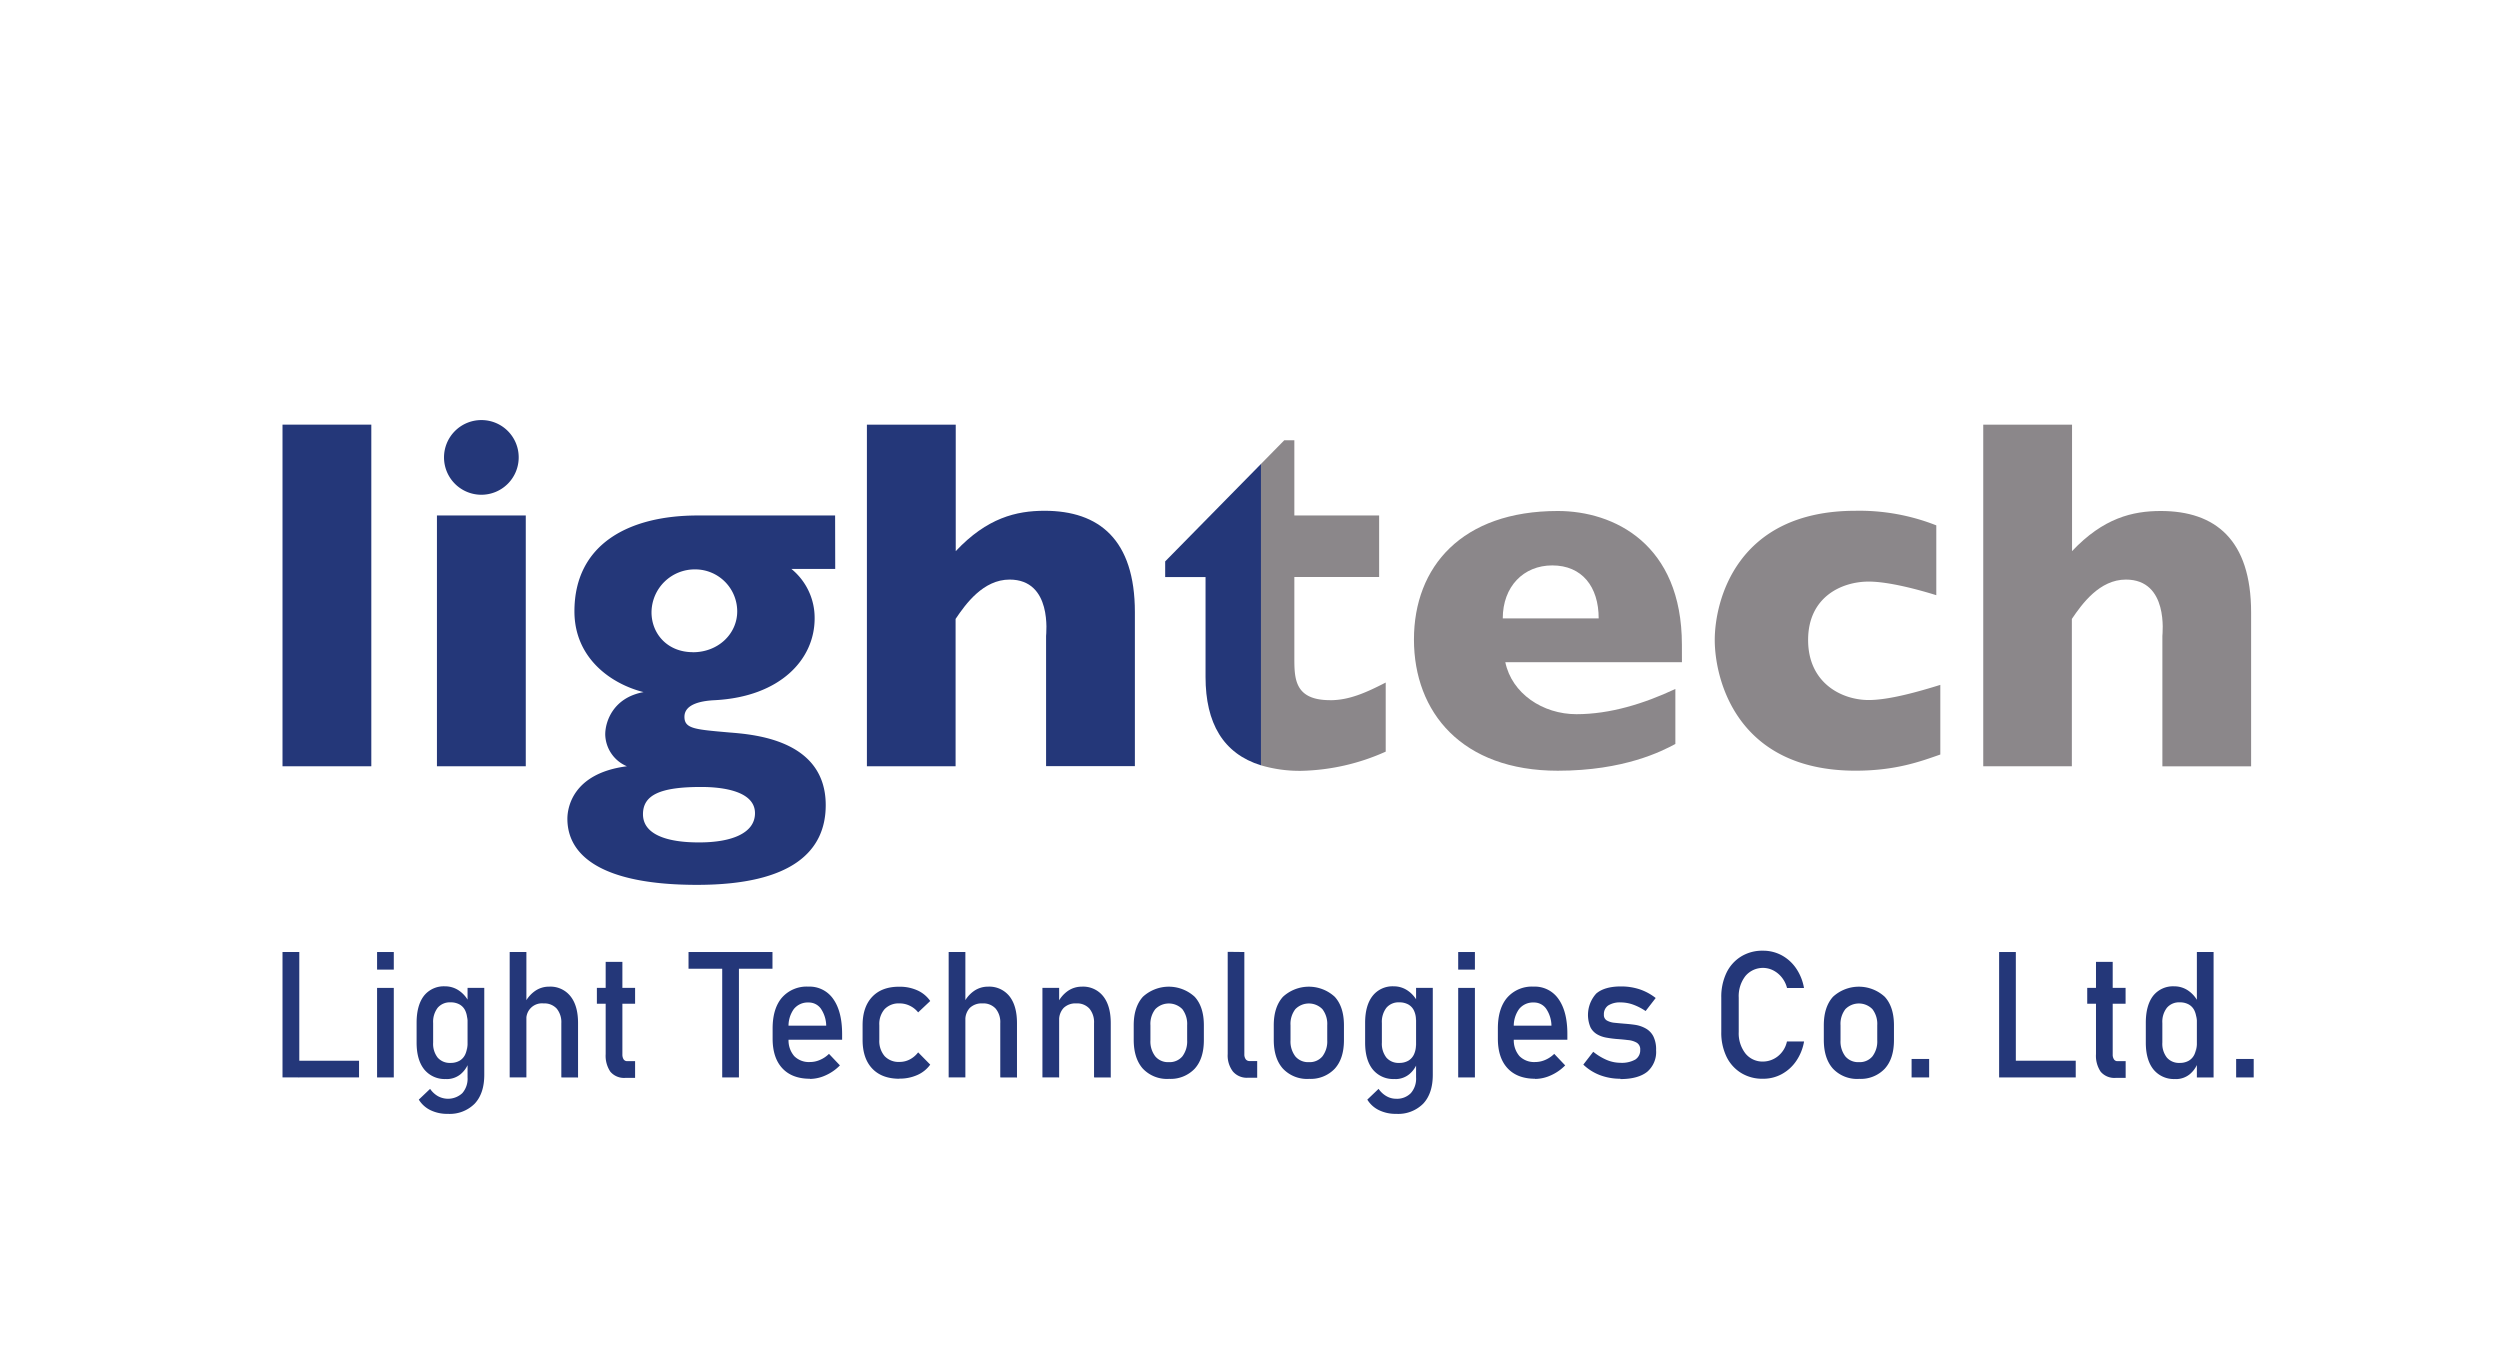 <svg id="Layer_1" data-name="Layer 1" xmlns="http://www.w3.org/2000/svg" viewBox="0 0 684.94 375.83"><defs><style>.cls-1{fill:#243779;}.cls-2{fill:#8b878a;}</style></defs><rect class="cls-1" x="77.4" y="116.34" width="24.33" height="93.6"/><path class="cls-1" d="M142.11,125.33a10.23,10.23,0,1,1-10.23-10.24,10.2,10.2,0,0,1,10.23,10.24m1.94,84.61H119.71V141.22h24.34Z"/><path class="cls-1" d="M189.81,178.7c7.05,0,12.17-5.12,12.17-11.2A11.51,11.51,0,0,0,190.5,156a11.84,11.84,0,0,0-12,11.76c0,5.8,4.29,10.92,11.34,10.92m-13.68,44.38c0,7.74,12.58,7.74,15.48,7.74,8.71,0,15.21-2.49,15.21-8,0-6.91-11.48-7.19-14.8-7.19-11.2,0-15.89,2.21-15.89,7.47m52.67-67.2h-12a17.26,17.26,0,0,1,6.36,13.55c0,11.34-9.53,21.43-27.24,22.4-3.17.14-8.43.83-8.43,4.56,0,3.32,3,3.46,12.3,4.29,6.92.55,26.41,2.07,26.41,19.91,0,12.44-9,21.84-35.25,21.84-25.86,0-35.53-7.87-35.53-18.11,0-2.76,1.24-12.44,16.31-14.38a9.7,9.7,0,0,1-5.94-8.71c0-3.59,2.21-10.09,10.5-11.61-8.85-2.22-18.94-9.26-18.94-22.12,0-18.53,15.07-26.27,33.73-26.27H228.8Z"/><path class="cls-1" d="M261.85,116.34V151c8.57-9.12,16.59-11.06,24.33-11.06,14.93,0,24.75,7.88,24.75,27.79v42.17H286.6V174.27c0-.55,1.79-15.48-10-15.48-7.19,0-12,6.63-14.79,10.78v40.37H237.51v-93.6Z"/><path class="cls-1" d="M319.23,153.81v4.29h11.06v27.37c0,12.61,4.81,21,15.19,24.21V127.11Z"/><path class="cls-2" d="M364.44,191.83c-9.82,0-9.82-5.94-9.82-11.75v-22h23.23V141.23H354.62V120.62h-2.76l-6.38,6.49v82.57a37.43,37.43,0,0,0,11.08,1.51,59.38,59.38,0,0,0,23.09-5.26V187c-5.4,2.77-10,4.84-15.21,4.84"/><path class="cls-2" d="M438,169.43c0-8.71-4.57-14.52-12.72-14.52-7.89,0-13.56,5.81-13.56,14.52Zm22.81,12H412.42c1.79,8.57,10.23,14.24,19.49,14.24s18.53-2.9,27.1-6.91v15.07c-3.6,1.94-14,7.33-32.21,7.33-26.27,0-39.41-16-39.41-35.95S400.53,140,426.8,140c15.34,0,34,9,34,36.64Z"/><path class="cls-2" d="M530.5,163.07c-4.43-1.38-12.86-3.73-18.53-3.73-7.33,0-16.59,4.15-16.59,16s9.26,16.45,16.59,16.45c5.67,0,13.83-2.35,19.63-4.15v19.08c-5.53,1.94-12.3,4.43-23.23,4.43-32.76,0-38.57-25.31-38.57-35.81s5.81-35.4,38.57-35.4a57.33,57.33,0,0,1,22.13,4Z"/><path class="cls-2" d="M567.69,116.34V151C576.26,141.92,584.28,140,592,140c14.93,0,24.75,7.88,24.75,27.79v42.17H592.44V174.27c0-.55,1.79-15.48-10-15.48-7.2,0-12,6.63-14.8,10.78v40.37H543.36v-93.6Z"/><path class="cls-1" d="M79.69,290.61H98.37v4.58H79.69ZM77.4,260.83H82v34.36H77.4Z"/><path class="cls-1" d="M103.31,270.66h4.58v24.53h-4.58Zm0-9.83h4.58v4.82h-4.58Z"/><path class="cls-1" d="M122.67,305.17a10.42,10.42,0,0,1-4.71-1,7.69,7.69,0,0,1-3.22-2.9l3.1-2.95a6.48,6.48,0,0,0,2.14,2,5.75,5.75,0,0,0,6.68-.82,6,6,0,0,0,1.44-4.31V270.66h4.58v23.8q0,5.1-2.62,7.91a9.64,9.64,0,0,1-7.39,2.8m-.43-9.55a7.2,7.2,0,0,1-6-2.61q-2.1-2.61-2.1-7.37v-5.41q0-4.77,2-7.39a6.94,6.94,0,0,1,5.78-2.61,6.72,6.72,0,0,1,3.79,1.14,8.18,8.18,0,0,1,2.77,3.19l-.47,5a6.05,6.05,0,0,0-.54-2.67,3.77,3.77,0,0,0-1.56-1.69,4.92,4.92,0,0,0-2.48-.58,4.36,4.36,0,0,0-3.52,1.49,6.34,6.34,0,0,0-1.24,4.18v5.34a6.17,6.17,0,0,0,1.24,4.13,4.4,4.4,0,0,0,3.52,1.45,4.82,4.82,0,0,0,2.48-.6,3.89,3.89,0,0,0,1.56-1.74,6.25,6.25,0,0,0,.54-2.72l.31,5.18a7.33,7.33,0,0,1-2.16,3,6,6,0,0,1-4,1.31"/><path class="cls-1" d="M153.79,295.19V280.33a5.84,5.84,0,0,0-1.27-4,4.58,4.58,0,0,0-3.61-1.42,4.28,4.28,0,0,0-4.69,4.7l-.47-4.72a8.59,8.59,0,0,1,2.82-3.37,6.62,6.62,0,0,1,3.85-1.2,7,7,0,0,1,5.87,2.62q2.09,2.61,2.08,7.38v14.89Zm-14.15-34.36h4.58v34.36h-4.58Z"/><path class="cls-1" d="M171.39,295.31a4.92,4.92,0,0,1-4.16-1.68,7.77,7.77,0,0,1-1.29-4.82V263.52h4.58v25.34a2.46,2.46,0,0,0,.33,1.37,1.14,1.14,0,0,0,1,.5H174v4.58Zm-7.86-24.65H174V275H163.53Z"/><path class="cls-1" d="M197.87,263.64h4.58v31.55h-4.58Zm-9.23-2.81h23v4.58h-23Z"/><path class="cls-1" d="M221.89,295.55q-4.87,0-7.54-2.86t-2.67-8.13v-2.77c0-3.65.85-6.48,2.57-8.48a9,9,0,0,1,7.24-3,7.87,7.87,0,0,1,6.81,3.41q2.41,3.41,2.42,9.55v1.6H215V281h11.36a8.5,8.5,0,0,0-1.47-4.66,4.05,4.05,0,0,0-3.4-1.68,4.86,4.86,0,0,0-4,1.8,7.94,7.94,0,0,0-1.44,5.08v3.12a6.6,6.6,0,0,0,1.54,4.68,5.65,5.65,0,0,0,4.32,1.63,6.79,6.79,0,0,0,2.76-.59,7.78,7.78,0,0,0,2.45-1.65l3,3.16a12.66,12.66,0,0,1-3.88,2.71,10.62,10.62,0,0,1-4.34,1"/><path class="cls-1" d="M246.41,295.55q-4.8,0-7.44-2.79t-2.64-7.87v-4q0-5,2.64-7.79t7.44-2.76a11.61,11.61,0,0,1,4.94,1,8.51,8.51,0,0,1,3.51,2.91l-3.31,3.12a6.49,6.49,0,0,0-2.29-1.82,6.26,6.26,0,0,0-2.78-.64,5.34,5.34,0,0,0-4.11,1.56,6.21,6.21,0,0,0-1.46,4.4v4a6.4,6.4,0,0,0,1.46,4.49,5.28,5.28,0,0,0,4.11,1.58,6,6,0,0,0,2.78-.68,6.85,6.85,0,0,0,2.29-1.94l3.31,3.36a8.62,8.62,0,0,1-3.52,2.84,11.78,11.78,0,0,1-4.93,1"/><path class="cls-1" d="M274.05,295.19V280.33a5.79,5.79,0,0,0-1.27-4,4.55,4.55,0,0,0-3.6-1.42,4.68,4.68,0,0,0-3.47,1.23,4.73,4.73,0,0,0-1.22,3.47l-.47-4.72a8.49,8.49,0,0,1,2.81-3.37,6.65,6.65,0,0,1,3.85-1.2,7.06,7.06,0,0,1,5.88,2.62q2.07,2.61,2.07,7.38v14.89Zm-14.14-34.36h4.58v34.36h-4.58Z"/><path class="cls-1" d="M299.74,295.19V280.33a5.79,5.79,0,0,0-1.27-4,4.55,4.55,0,0,0-3.6-1.42,4.65,4.65,0,0,0-3.47,1.25,4.82,4.82,0,0,0-1.22,3.52l-.48-4.72a8.65,8.65,0,0,1,2.82-3.43,6.66,6.66,0,0,1,3.85-1.21,7,7,0,0,1,5.87,2.62q2.08,2.61,2.08,7.38v14.89ZM285.6,270.66h4.58v24.53H285.6Z"/><path class="cls-1" d="M320.22,291a4.56,4.56,0,0,0,3.72-1.58,6.81,6.81,0,0,0,1.31-4.44v-4.07a6.7,6.7,0,0,0-1.31-4.42,5.19,5.19,0,0,0-7.42,0,6.59,6.59,0,0,0-1.33,4.42v4.07a6.7,6.7,0,0,0,1.33,4.44,4.53,4.53,0,0,0,3.7,1.58m0,4.59a9.09,9.09,0,0,1-7.1-2.8q-2.5-2.81-2.51-7.89v-4q0-5,2.51-7.8a10.48,10.48,0,0,1,14.2,0q2.51,2.76,2.51,7.8v4.07q0,5.06-2.51,7.83a9.1,9.1,0,0,1-7.1,2.78"/><path class="cls-1" d="M340.92,260.83v28a2.3,2.3,0,0,0,.37,1.37,1.25,1.25,0,0,0,1,.5h2.15v4.58H341.8a5,5,0,0,1-4-1.7,7.22,7.22,0,0,1-1.44-4.8v-28Z"/><path class="cls-1" d="M358.6,291a4.53,4.53,0,0,0,3.71-1.58,6.76,6.76,0,0,0,1.32-4.44v-4.07a6.64,6.64,0,0,0-1.32-4.42,5.19,5.19,0,0,0-7.42,0,6.64,6.64,0,0,0-1.32,4.42v4.07a6.76,6.76,0,0,0,1.32,4.44A4.55,4.55,0,0,0,358.6,291m0,4.59a9.07,9.07,0,0,1-7.1-2.8q-2.52-2.81-2.52-7.89v-4q0-5,2.52-7.8a10.47,10.47,0,0,1,14.19,0q2.52,2.76,2.52,7.8v4.07q0,5.06-2.52,7.83a9.09,9.09,0,0,1-7.09,2.78"/><path class="cls-1" d="M382.53,305.17a10.38,10.38,0,0,1-4.7-1,7.63,7.63,0,0,1-3.22-2.9l3.09-2.95a6.51,6.51,0,0,0,2.15,2,5.23,5.23,0,0,0,2.61.71,5.31,5.31,0,0,0,4.07-1.53,6,6,0,0,0,1.44-4.31V270.66h4.58v23.8q0,5.1-2.62,7.91a9.65,9.65,0,0,1-7.4,2.8m-.42-9.55a7.22,7.22,0,0,1-6-2.61q-2.1-2.61-2.1-7.37v-5.41q0-4.77,2.06-7.39a6.94,6.94,0,0,1,5.78-2.61,6.67,6.67,0,0,1,3.78,1.14,8.21,8.21,0,0,1,2.78,3.19l-.47,5a6.05,6.05,0,0,0-.54-2.67,3.77,3.77,0,0,0-1.56-1.69,5,5,0,0,0-2.49-.58,4.33,4.33,0,0,0-3.51,1.49,6.34,6.34,0,0,0-1.24,4.18v5.34a6.17,6.17,0,0,0,1.24,4.13,4.37,4.37,0,0,0,3.51,1.45,4.86,4.86,0,0,0,2.49-.6,3.89,3.89,0,0,0,1.56-1.74,6.25,6.25,0,0,0,.54-2.72l.31,5.18a7.35,7.35,0,0,1-2.17,3,6,6,0,0,1-4,1.31"/><path class="cls-1" d="M399.51,270.66h4.58v24.53h-4.58Zm0-9.83h4.58v4.82h-4.58Z"/><path class="cls-1" d="M420.59,295.55q-4.87,0-7.54-2.86t-2.67-8.13v-2.77c0-3.65.85-6.48,2.57-8.48a9,9,0,0,1,7.24-3,7.87,7.87,0,0,1,6.81,3.41q2.42,3.41,2.42,9.55v1.6H413.7V281h11.36a8.5,8.5,0,0,0-1.47-4.66,4.05,4.05,0,0,0-3.4-1.68,4.86,4.86,0,0,0-4,1.8,7.94,7.94,0,0,0-1.44,5.08v3.12a6.6,6.6,0,0,0,1.54,4.68,5.64,5.64,0,0,0,4.32,1.63,6.87,6.87,0,0,0,2.77-.59,7.85,7.85,0,0,0,2.44-1.65l3,3.16a12.66,12.66,0,0,1-3.88,2.71,10.58,10.58,0,0,1-4.34,1"/><path class="cls-1" d="M443.94,295.55a15.71,15.71,0,0,1-5.62-1,13.56,13.56,0,0,1-4.53-2.87l2.72-3.52a15.82,15.82,0,0,0,3.76,2.27,9.75,9.75,0,0,0,3.67.75,7.56,7.56,0,0,0,4.08-.88,3,3,0,0,0,1.36-2.66,2.11,2.11,0,0,0-.91-1.94,5.66,5.66,0,0,0-2.38-.74c-1-.12-2-.22-3.16-.3-.94-.08-1.87-.2-2.8-.37a7.61,7.61,0,0,1-2.54-.9,4.72,4.72,0,0,1-1.83-1.92,8.72,8.72,0,0,1,1.58-9.27q2.28-1.94,6.76-1.94a16.13,16.13,0,0,1,5.1.78,14.76,14.76,0,0,1,4.42,2.39L450.86,277a15.7,15.7,0,0,0-3.45-1.77,10.11,10.11,0,0,0-3.31-.59,6,6,0,0,0-3.5.84,2.9,2.9,0,0,0-1.17,2.52,1.7,1.7,0,0,0,.81,1.59,5.21,5.21,0,0,0,2.13.63c.89.09,1.84.18,2.85.26s2,.18,3,.34a8.56,8.56,0,0,1,2.75,1,5.18,5.18,0,0,1,2,2.1,8,8,0,0,1,.76,3.81,7.15,7.15,0,0,1-2.43,5.91c-1.63,1.3-4.07,2-7.34,2"/><path class="cls-1" d="M483,295.55a11,11,0,0,1-6-1.6,10.66,10.66,0,0,1-4-4.48,15.13,15.13,0,0,1-1.41-6.73v-9.43a15.2,15.2,0,0,1,1.41-6.76,10.66,10.66,0,0,1,4-4.48,11,11,0,0,1,6-1.6,10.69,10.69,0,0,1,5.18,1.28,11.23,11.23,0,0,1,3.92,3.57,13.62,13.62,0,0,1,2.15,5.36H489.6a7.54,7.54,0,0,0-1.43-2.89,7.22,7.22,0,0,0-2.35-1.93,6.25,6.25,0,0,0-7.62,1.55,9,9,0,0,0-1.83,5.9v9.43a9,9,0,0,0,1.83,5.88,6,6,0,0,0,4.84,2.22,6.61,6.61,0,0,0,4-1.41,7,7,0,0,0,2.54-4.09h4.69a13.49,13.49,0,0,1-2.16,5.36,11.35,11.35,0,0,1-3.93,3.57,10.56,10.56,0,0,1-5.16,1.28"/><path class="cls-1" d="M509.29,291a4.53,4.53,0,0,0,3.71-1.58,6.76,6.76,0,0,0,1.32-4.44v-4.07a6.64,6.64,0,0,0-1.32-4.42,5.19,5.19,0,0,0-7.42,0,6.64,6.64,0,0,0-1.32,4.42v4.07a6.76,6.76,0,0,0,1.32,4.44,4.57,4.57,0,0,0,3.71,1.58m0,4.59a9.07,9.07,0,0,1-7.1-2.8q-2.51-2.81-2.51-7.89v-4q0-5,2.51-7.8a10.47,10.47,0,0,1,14.19,0q2.52,2.76,2.52,7.8v4.07q0,5.06-2.52,7.83a9.07,9.07,0,0,1-7.09,2.78"/><rect class="cls-1" x="523.73" y="290.13" width="4.81" height="5.06"/><path class="cls-1" d="M550,290.61H568.7v4.58H550Zm-2.29-29.78h4.58v34.36h-4.58Z"/><path class="cls-1" d="M579.71,295.31a4.93,4.93,0,0,1-4.17-1.68,7.77,7.77,0,0,1-1.29-4.82V263.52h4.58v25.34a2.37,2.37,0,0,0,.34,1.37,1.11,1.11,0,0,0,1,.5h2.21v4.58Zm-7.86-24.65h10.51V275H571.85Z"/><path class="cls-1" d="M601.89,260.83h4.58v34.36h-4.58ZM596,295.62a7.2,7.2,0,0,1-6-2.61q-2.1-2.61-2.1-7.37v-5.41q0-4.77,2-7.39a6.94,6.94,0,0,1,5.78-2.61,6.72,6.72,0,0,1,3.79,1.14,8.18,8.18,0,0,1,2.77,3.19l-.47,5a6.05,6.05,0,0,0-.54-2.67,3.77,3.77,0,0,0-1.56-1.69,4.92,4.92,0,0,0-2.48-.58,4.33,4.33,0,0,0-3.51,1.49,6.28,6.28,0,0,0-1.25,4.18v5.34a6.12,6.12,0,0,0,1.25,4.13,4.37,4.37,0,0,0,3.51,1.45,4.82,4.82,0,0,0,2.48-.6,3.89,3.89,0,0,0,1.56-1.74,6.25,6.25,0,0,0,.54-2.72l.32,5.18a7.45,7.45,0,0,1-2.17,3,6,6,0,0,1-4,1.31"/><rect class="cls-1" x="612.65" y="290.13" width="4.81" height="5.06"/></svg>